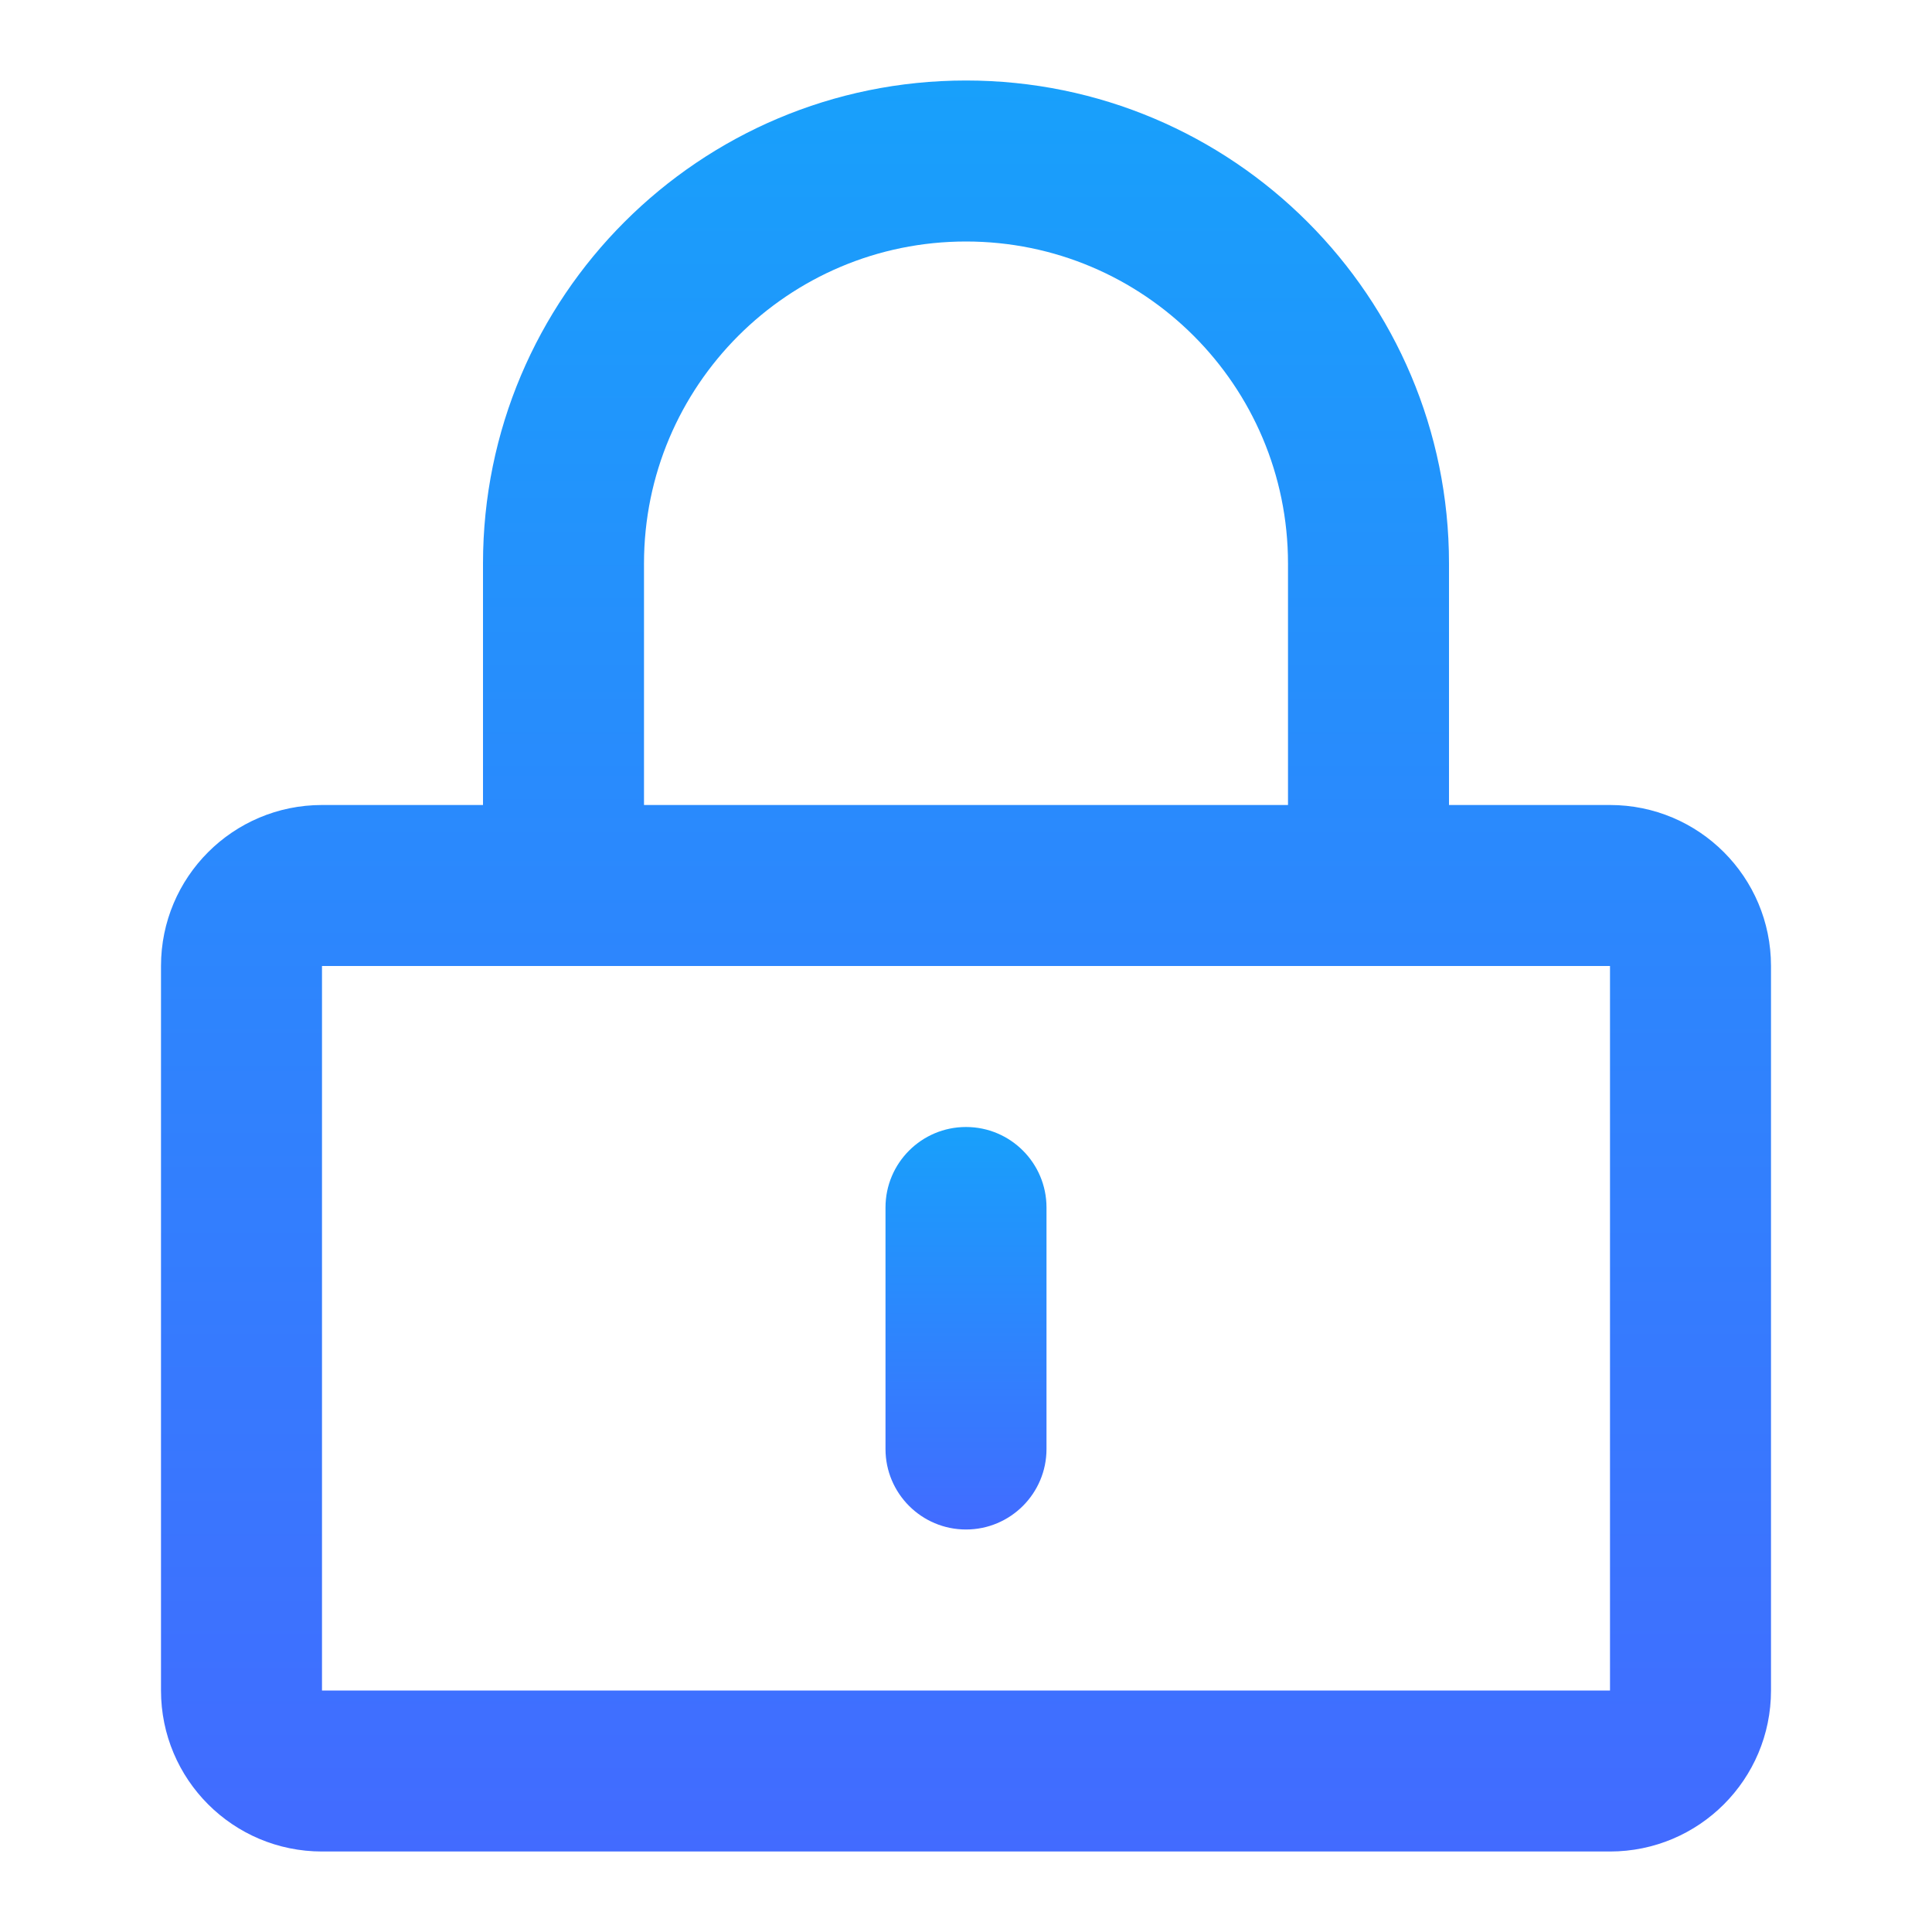 <svg fill="none" height="24" viewBox="0 0 24 24" width="24" xmlns="http://www.w3.org/2000/svg" xmlns:xlink="http://www.w3.org/1999/xlink"><linearGradient id="a"><stop offset="0" stop-color="#c4c4c4"/><stop offset="0" stop-color="#18a0fb"/><stop offset="1" stop-color="#426bff"/></linearGradient><linearGradient id="b" gradientUnits="userSpaceOnUse" x1="12" x2="12" xlink:href="#a" y1="1" y2="23"/><linearGradient id="c" gradientUnits="userSpaceOnUse" x1="12" x2="12" xlink:href="#a" y1="14" y2="19"/><g clip-rule="evenodd" fill-rule="evenodd"><path d="m8 7c0-2.209 1.791-4 4-4 2.209 0 4 1.791 4 4v3h-8zm-2 3v-3c0-3.314 2.686-6 6-6 3.314 0 6 2.686 6 6v3h2c1.105 0 2 .895 2 2v9c0 1.105-.895 2-2 2h-16c-1.105 0-2-.895-2-2v-9c0-1.105.895-2 2-2zm11 2h-10-3v9h16v-9z" fill="url(#b)"/><path d="m12 14c.552 0 1 .448 1 1v3c0 .552-.448 1-1 1s-1-.448-1-1v-3c0-.552.448-1 1-1z" fill="url(#c)"/></g></svg>